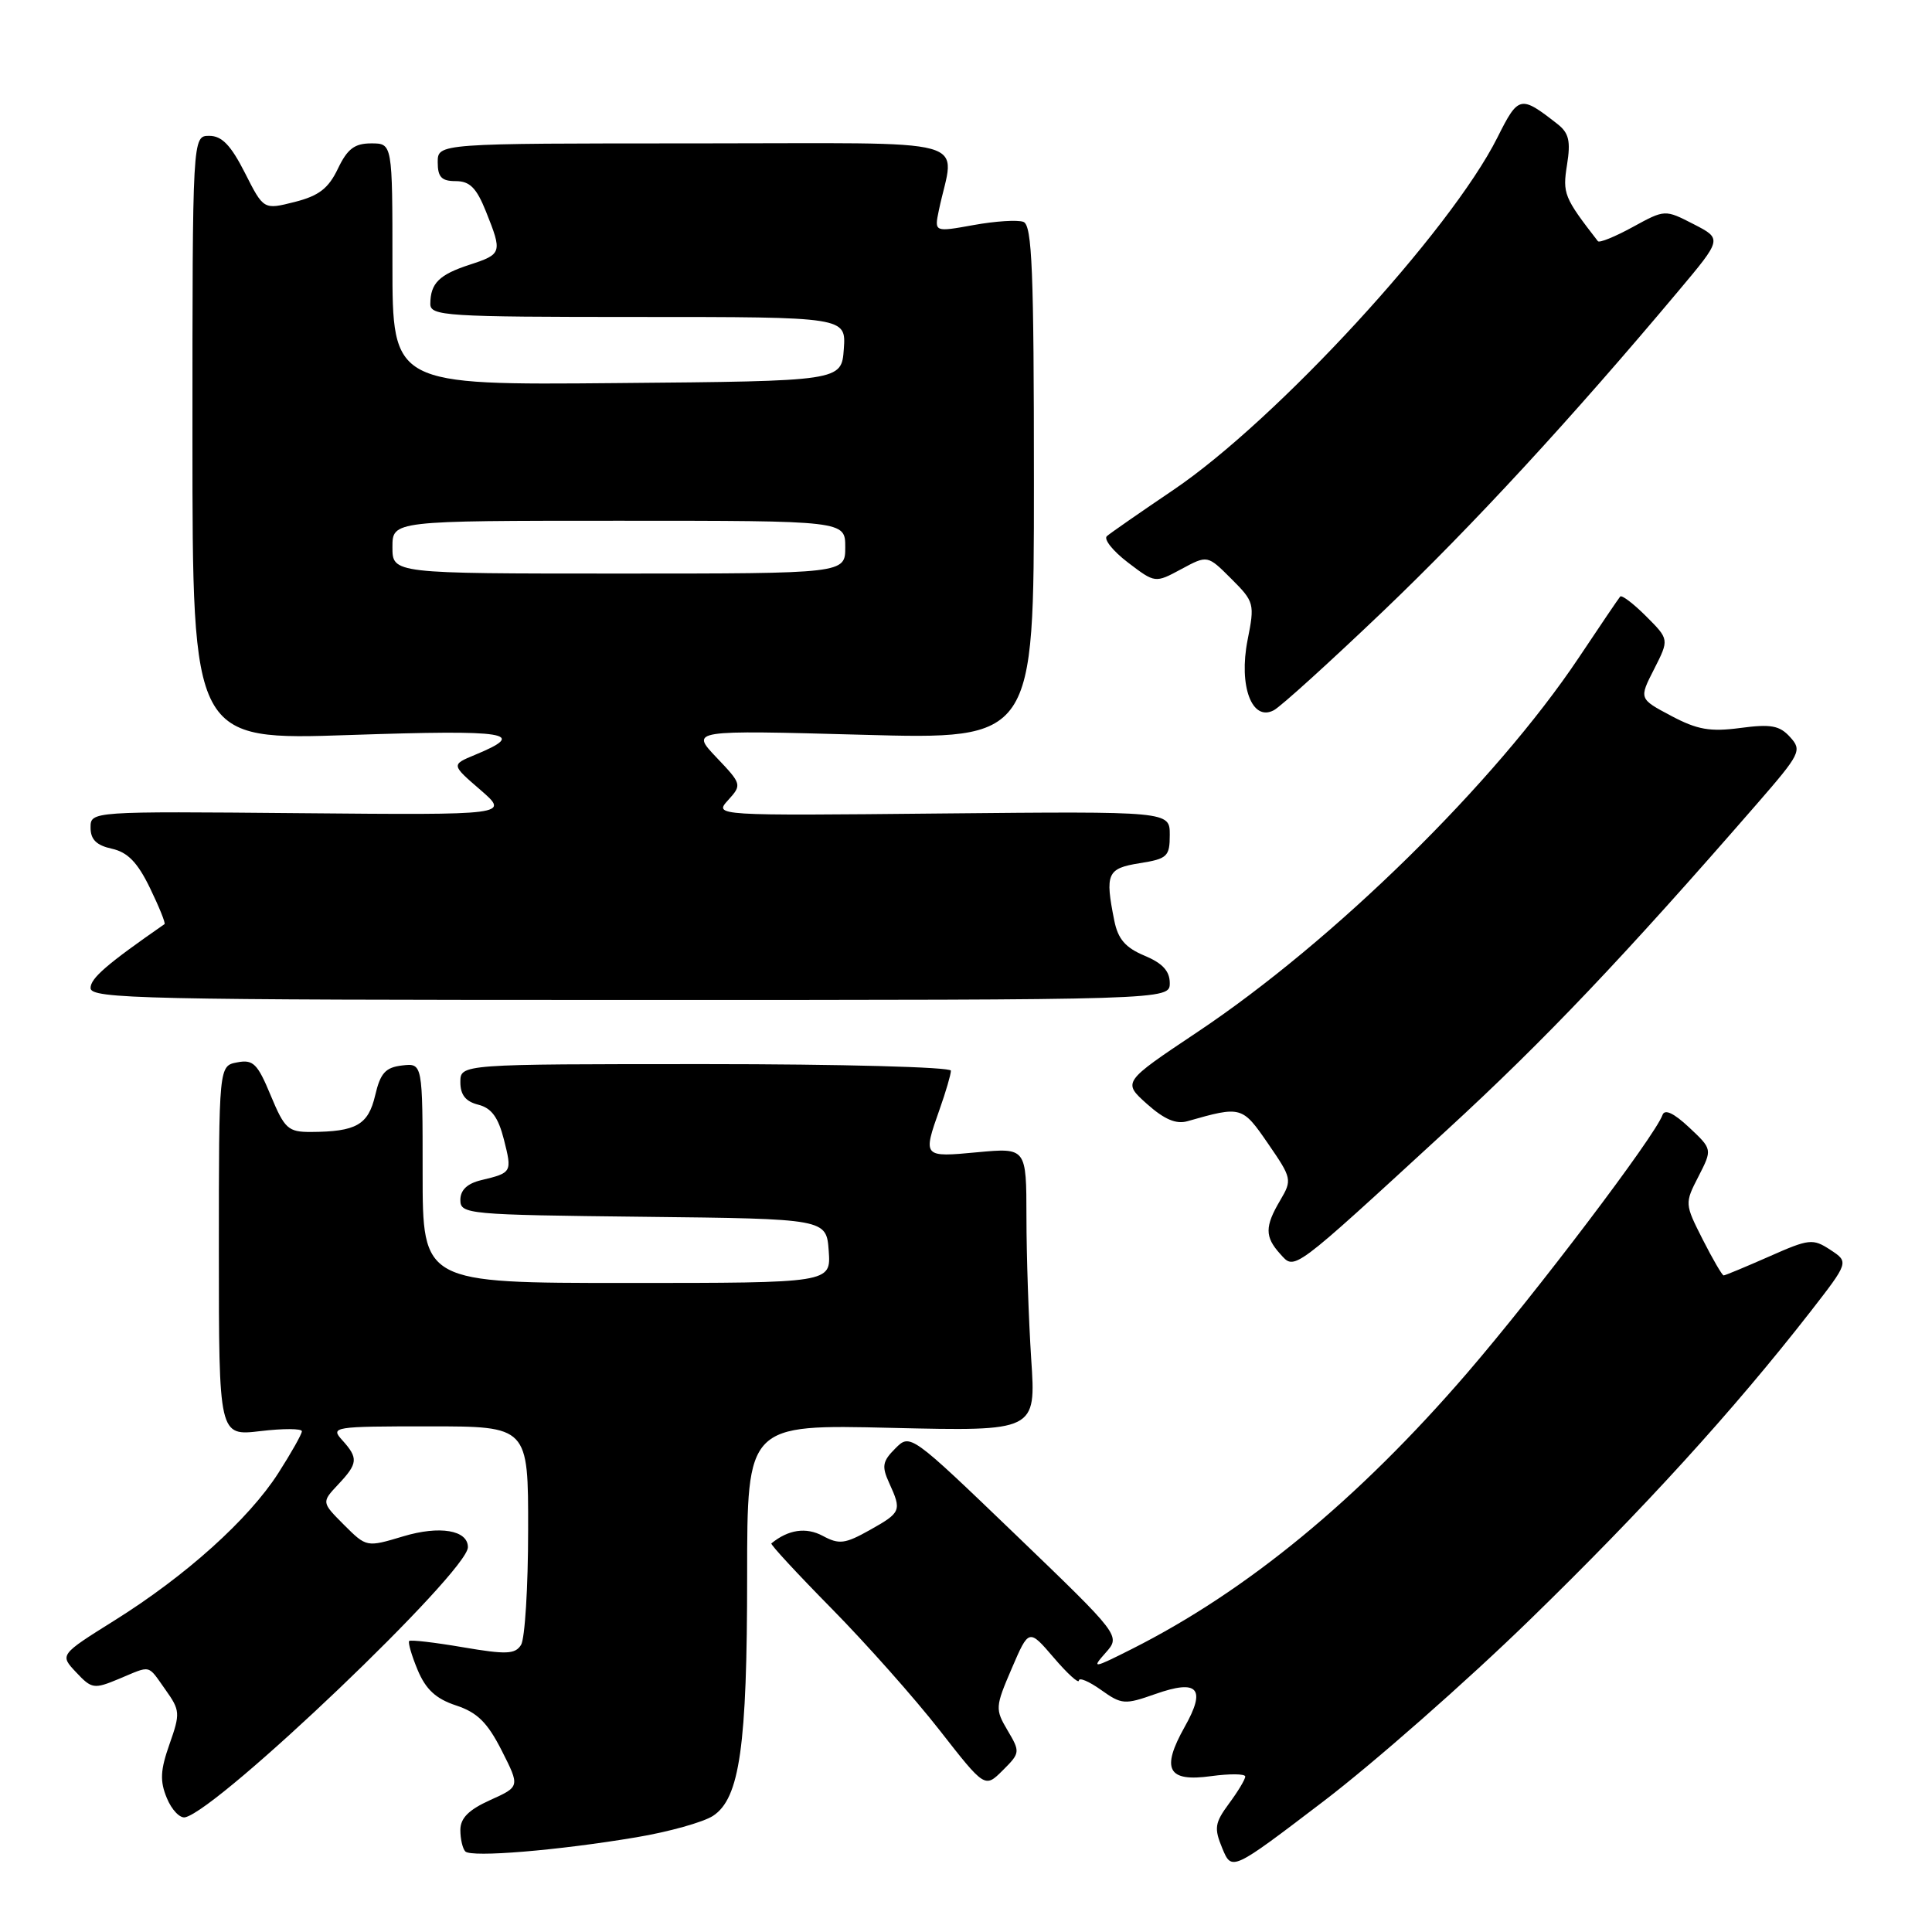 <?xml version="1.0" encoding="UTF-8" standalone="no"?>
<!DOCTYPE svg PUBLIC "-//W3C//DTD SVG 1.1//EN" "http://www.w3.org/Graphics/SVG/1.1/DTD/svg11.dtd" >
<svg xmlns="http://www.w3.org/2000/svg" xmlns:xlink="http://www.w3.org/1999/xlink" version="1.1" viewBox="0 0 256 256">
 <g >
 <path fill="currentColor"
d=" M 202.72 214.62 C 217.78 199.97 229.69 186.89 239.84 173.87 C 245.00 167.23 245.00 167.23 242.53 165.61 C 240.21 164.09 239.73 164.14 234.41 166.50 C 231.30 167.87 228.59 169.00 228.39 169.00 C 228.20 169.00 226.95 166.86 225.62 164.24 C 223.23 159.52 223.22 159.45 225.06 155.88 C 226.90 152.28 226.90 152.28 223.82 149.39 C 221.78 147.48 220.58 146.92 220.29 147.74 C 219.27 150.57 203.57 171.29 194.38 181.96 C 179.94 198.71 165.25 210.80 150.00 218.49 C 144.82 221.10 144.61 221.13 146.50 219.00 C 148.50 216.75 148.50 216.75 134.56 203.34 C 120.64 189.96 120.61 189.94 118.63 191.93 C 116.93 193.63 116.81 194.29 117.82 196.50 C 119.50 200.19 119.41 200.40 115.25 202.74 C 111.96 204.58 111.19 204.68 109.02 203.51 C 106.81 202.33 104.46 202.67 102.21 204.51 C 102.05 204.64 105.65 208.53 110.21 213.16 C 114.77 217.79 121.20 225.03 124.50 229.26 C 130.50 236.94 130.50 236.94 132.87 234.58 C 135.18 232.28 135.20 232.14 133.51 229.29 C 131.85 226.48 131.87 226.17 134.06 221.08 C 136.33 215.80 136.33 215.80 139.63 219.65 C 141.44 221.77 142.94 223.13 142.96 222.68 C 142.98 222.23 144.30 222.79 145.89 223.92 C 148.62 225.87 149.03 225.90 153.08 224.47 C 158.75 222.47 159.86 223.71 156.97 228.83 C 153.82 234.45 154.72 236.14 160.46 235.35 C 162.96 235.01 165.00 235.03 165.00 235.40 C 165.00 235.78 164.03 237.39 162.85 238.98 C 160.96 241.55 160.85 242.23 161.96 244.91 C 163.22 247.94 163.22 247.94 175.32 238.72 C 181.98 233.65 194.31 222.81 202.72 214.62 Z  M 84.32 243.45 C 88.62 242.73 93.19 241.45 94.48 240.61 C 98.02 238.29 99.00 231.39 99.00 208.82 C 99.00 188.74 99.00 188.74 118.14 189.20 C 137.28 189.65 137.28 189.65 136.64 180.08 C 136.30 174.81 136.01 166.35 136.01 161.29 C 136.00 152.08 136.00 152.08 129.50 152.68 C 122.28 153.36 122.26 153.34 124.50 147.00 C 125.33 144.66 126.00 142.36 126.00 141.87 C 126.00 141.39 111.38 141.00 93.50 141.00 C 61.00 141.00 61.00 141.00 61.00 143.39 C 61.00 145.08 61.70 145.96 63.38 146.38 C 65.12 146.82 66.02 148.04 66.77 150.99 C 67.87 155.34 67.84 155.40 63.75 156.38 C 61.91 156.82 61.00 157.69 61.00 159.00 C 61.00 160.89 61.91 160.97 85.25 161.23 C 109.50 161.50 109.50 161.50 109.81 165.75 C 110.11 170.00 110.11 170.00 83.06 170.00 C 56.00 170.00 56.00 170.00 56.00 155.43 C 56.00 140.87 56.00 140.87 53.28 141.18 C 51.07 141.44 50.40 142.19 49.71 145.15 C 48.79 149.06 47.20 149.96 41.19 149.99 C 38.18 150.00 37.71 149.57 35.87 145.15 C 34.12 140.93 33.55 140.36 31.43 140.77 C 29.00 141.23 29.00 141.23 29.00 165.75 C 29.00 190.28 29.00 190.28 34.50 189.63 C 37.52 189.27 40.00 189.28 40.00 189.65 C 40.00 190.02 38.59 192.52 36.88 195.19 C 32.95 201.32 24.63 208.80 15.20 214.70 C 7.90 219.27 7.90 219.27 10.09 221.59 C 12.15 223.79 12.45 223.84 15.76 222.46 C 20.11 220.64 19.51 220.50 21.92 223.89 C 23.87 226.63 23.90 227.03 22.46 231.11 C 21.24 234.57 21.17 236.00 22.11 238.26 C 22.75 239.82 23.85 240.96 24.54 240.80 C 29.05 239.73 62.00 208.26 62.00 205.01 C 62.00 202.75 58.26 202.12 53.44 203.57 C 48.57 205.03 48.57 205.03 45.58 202.05 C 42.60 199.06 42.60 199.06 44.80 196.71 C 47.44 193.91 47.50 193.21 45.35 190.83 C 43.75 189.07 44.16 189.00 56.85 189.00 C 70.00 189.00 70.00 189.00 69.98 202.75 C 69.98 210.31 69.55 217.16 69.04 217.96 C 68.26 219.20 67.09 219.25 61.34 218.27 C 57.61 217.63 54.41 217.26 54.22 217.44 C 54.04 217.63 54.54 219.36 55.34 221.28 C 56.42 223.86 57.76 225.10 60.43 225.98 C 63.25 226.91 64.59 228.24 66.48 231.96 C 68.90 236.74 68.90 236.74 64.95 238.52 C 62.10 239.81 61.00 240.91 61.00 242.49 C 61.00 243.69 61.30 244.96 61.66 245.33 C 62.48 246.14 73.94 245.20 84.32 243.45 Z  M 191.77 149.69 C 204.68 137.83 215.17 126.79 232.81 106.51 C 238.58 99.87 238.80 99.43 237.20 97.67 C 235.81 96.13 234.66 95.92 230.60 96.46 C 226.59 96.99 224.90 96.69 221.43 94.85 C 217.17 92.59 217.17 92.59 219.18 88.66 C 221.18 84.72 221.18 84.72 218.12 81.66 C 216.44 79.98 214.89 78.80 214.68 79.05 C 214.47 79.30 211.99 82.95 209.18 87.17 C 198.12 103.70 176.74 124.69 158.62 136.78 C 148.74 143.38 148.74 143.38 151.98 146.28 C 154.28 148.33 155.85 149.00 157.36 148.56 C 164.49 146.53 164.60 146.56 168.02 151.53 C 171.18 156.12 171.23 156.34 169.64 159.04 C 167.58 162.52 167.58 163.88 169.63 166.15 C 171.61 168.33 170.95 168.82 191.77 149.69 Z  M 155.00 130.26 C 155.00 128.67 154.03 127.62 151.65 126.63 C 149.12 125.57 148.14 124.43 147.65 121.99 C 146.40 115.75 146.70 115.07 151.00 114.38 C 154.68 113.80 155.00 113.49 155.00 110.62 C 155.00 107.50 155.00 107.50 124.81 107.79 C 94.61 108.09 94.61 108.09 96.48 106.02 C 98.32 103.99 98.30 103.90 94.92 100.35 C 91.50 96.74 91.50 96.74 114.25 97.36 C 137.00 97.99 137.00 97.99 137.00 63.96 C 137.00 35.83 136.76 29.84 135.61 29.40 C 134.84 29.11 131.87 29.30 129.01 29.82 C 123.80 30.76 123.80 30.76 124.40 27.88 C 126.47 17.96 130.25 19.00 92.12 19.00 C 58.00 19.00 58.00 19.00 58.00 21.50 C 58.00 23.47 58.51 24.00 60.39 24.00 C 62.25 24.00 63.14 24.90 64.39 28.02 C 66.58 33.49 66.52 33.67 62.25 35.07 C 58.19 36.39 57.04 37.53 57.02 40.25 C 57.00 41.87 58.97 42.00 84.56 42.00 C 112.11 42.00 112.11 42.00 111.81 46.25 C 111.50 50.50 111.50 50.50 81.75 50.76 C 52.00 51.03 52.00 51.03 52.00 35.01 C 52.00 19.00 52.00 19.00 49.19 19.00 C 46.98 19.00 46.03 19.72 44.77 22.36 C 43.52 24.97 42.25 25.95 39.05 26.76 C 34.93 27.80 34.93 27.80 32.45 22.90 C 30.59 19.24 29.40 18.00 27.73 18.00 C 25.50 18.00 25.50 18.00 25.50 58.05 C 25.50 98.10 25.50 98.10 46.41 97.39 C 67.50 96.68 70.03 97.09 62.92 100.03 C 59.79 101.33 59.79 101.33 63.65 104.66 C 67.50 108.00 67.50 108.00 39.75 107.75 C 12.00 107.50 12.00 107.50 12.00 109.67 C 12.00 111.24 12.78 112.01 14.82 112.46 C 16.91 112.92 18.22 114.26 19.87 117.66 C 21.09 120.18 21.96 122.33 21.80 122.45 C 14.14 127.77 12.00 129.62 12.00 130.92 C 12.00 132.35 18.99 132.50 83.50 132.50 C 155.00 132.50 155.00 132.50 155.00 130.26 Z  M 183.31 80.95 C 195.18 69.60 208.13 55.56 222.39 38.57 C 228.20 31.65 228.20 31.65 224.41 29.70 C 220.61 27.75 220.61 27.75 216.35 30.08 C 214.00 31.37 211.92 32.21 211.73 31.96 C 207.24 26.17 207.03 25.65 207.64 21.83 C 208.14 18.70 207.89 17.62 206.38 16.44 C 201.46 12.59 201.21 12.64 198.41 18.23 C 192.20 30.61 169.18 55.64 155.49 64.91 C 151.10 67.88 147.12 70.64 146.67 71.04 C 146.21 71.44 147.46 73.01 149.45 74.53 C 153.06 77.28 153.06 77.28 156.53 75.41 C 160.00 73.54 160.00 73.54 163.15 76.69 C 166.20 79.73 166.27 80.00 165.31 84.81 C 164.11 90.90 165.89 95.66 168.79 94.11 C 169.73 93.61 176.26 87.68 183.31 80.95 Z  M 52.00 72.50 C 52.00 69.00 52.00 69.00 82.00 69.00 C 112.00 69.00 112.00 69.00 112.00 72.50 C 112.00 76.00 112.00 76.00 82.00 76.00 C 52.00 76.00 52.00 76.00 52.00 72.50 Z "/>
</g>
</svg>